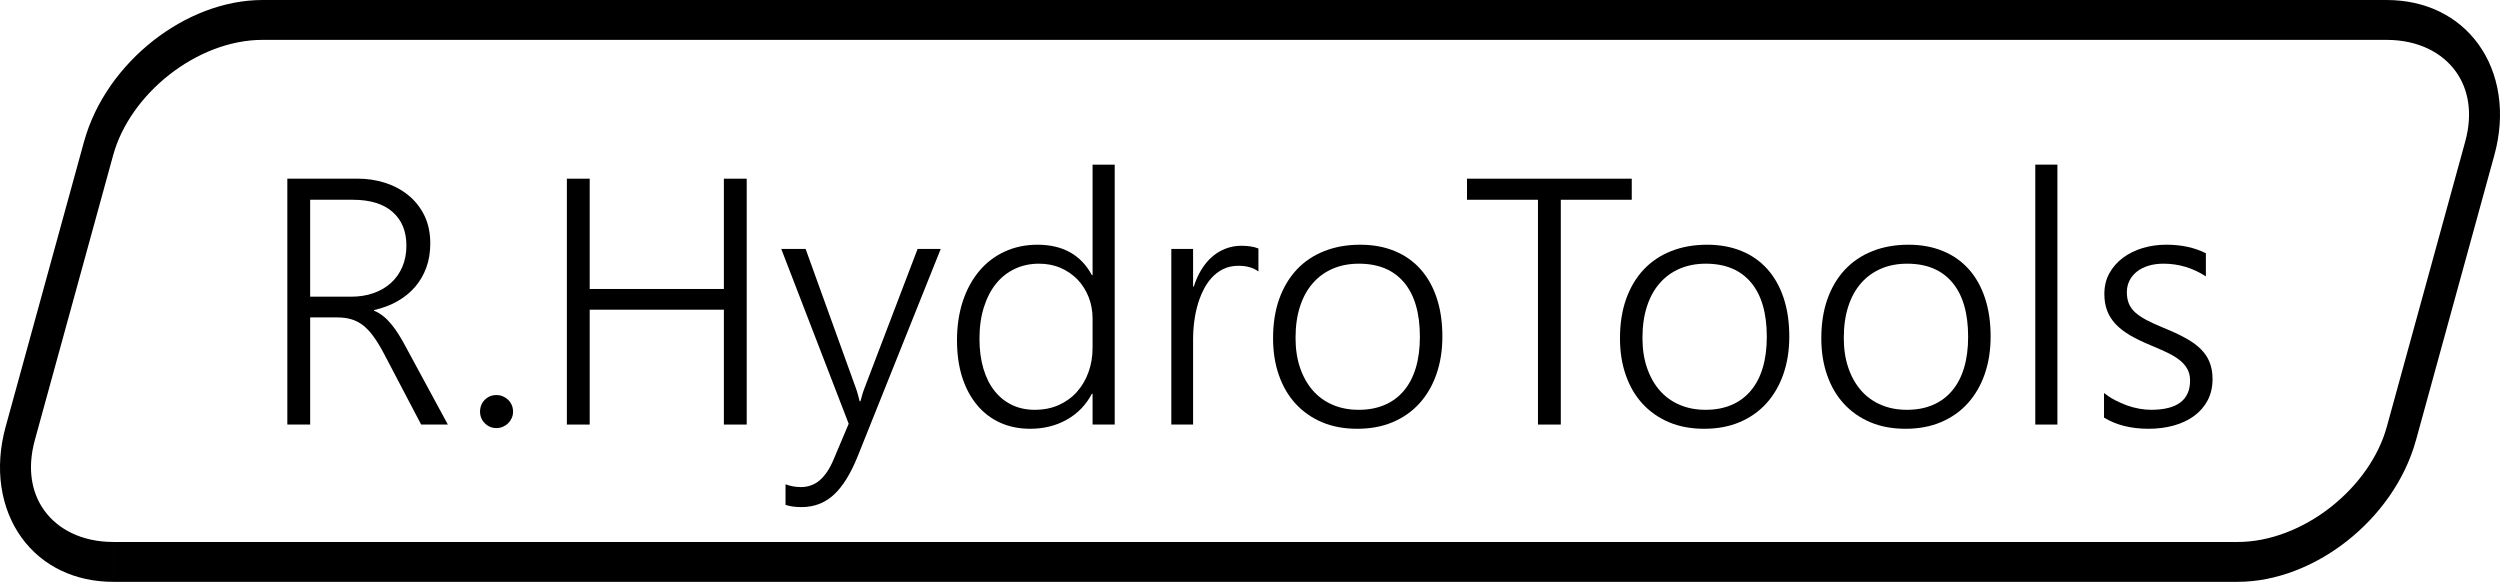 <?xml version="1.0" encoding="UTF-8"?>
<!DOCTYPE svg PUBLIC "-//W3C//DTD SVG 1.1//EN" "http://www.w3.org/Graphics/SVG/1.1/DTD/svg11.dtd">
<!-- Creator: CorelDRAW 2021 (64-Bit) -->
<svg xmlns="http://www.w3.org/2000/svg" xml:space="preserve" width="88.894mm" height="20.689mm" version="1.1" style="shape-rendering:geometricPrecision; text-rendering:geometricPrecision; image-rendering:optimizeQuality; fill-rule:evenodd; clip-rule:evenodd"
viewBox="0 0 6188.54 1440.31"
 xmlns:xlink="http://www.w3.org/1999/xlink"
 xmlns:xodm="http://www.corel.com/coreldraw/odm/2003">
 <defs>
  <style type="text/css">
   <![CDATA[
    .fil1 {fill:black;fill-rule:nonzero}
    .fil0 {fill:black;fill-rule:nonzero}
   ]]>
  </style>
 </defs>
 <g id="Capa_x0020_1">
  <g>
   <path class="fil0" d="M5907.85 98.7l-5258.39 0 0.11 -98.7 5258.39 0 0 0 -0.11 98.7zm266.78 285.05l-72.32 -32.8 0 0 3.37 -13.5 2.6 -13.14 1.88 -12.77 1.18 -12.38 0.52 -12 -0.13 -11.65 -0.73 -11.27 -1.34 -10.94 -1.91 -10.64 -2.46 -10.31 -3.02 -10 -3.58 -9.74 -4.14 -9.46 -4.69 -9.17 -5.28 -8.9 -5.85 -8.62 -6.42 -8.3 -7.01 -7.98 -7.58 -7.62 -8.19 -7.25 -8.76 -6.85 -9.35 -6.4 -9.92 -5.94 -10.5 -5.44 -11.05 -4.91 -11.61 -4.35 -12.16 -3.77 -12.67 -3.15 -13.17 -2.49 -13.69 -1.82 -14.17 -1.11 -14.65 -0.38 0.11 -98.7 17.72 0.46 17.33 1.36 16.93 2.25 16.51 3.12 16.08 4 15.59 4.84 15.16 5.67 14.65 6.52 14.15 7.34 13.61 8.15 13.07 8.95 12.48 9.75 11.88 10.52 11.26 11.31 10.59 12.06 9.9 12.8 9.16 13.51 8.41 14.2 7.62 14.88 6.77 15.49 5.92 16.07 5.01 16.62 4.09 17.1 3.13 17.51 2.17 17.91 1.19 18.23 0.19 18.48 -0.79 18.7 -1.8 18.86 -2.78 18.96 -3.77 19.05 -4.76 19.1 0 0zm-266.31 672.79l194 -705.59 72.32 32.8 -194 705.59 0 0 -72.32 -32.8zm-369.33 383.77l0.11 -98.7 0 0 14.92 -0.38 14.97 -1.13 15.02 -1.86 15.01 -2.57 15 -3.28 14.96 -3.96 14.86 -4.62 14.76 -5.28 14.63 -5.9 14.46 -6.52 14.26 -7.09 14.05 -7.68 13.8 -8.22 13.51 -8.74 13.21 -9.25 12.87 -9.73 12.51 -10.19 12.11 -10.61 11.7 -11.01 11.24 -11.39 10.77 -11.74 10.28 -12.06 9.75 -12.36 9.2 -12.63 8.63 -12.85 8.03 -13.06 7.43 -13.24 6.79 -13.37 6.13 -13.48 5.47 -13.58 4.78 -13.62 4.11 -13.68 72.32 32.8 -5.69 18.93 -6.52 18.55 -7.32 18.17 -8.07 17.75 -8.79 17.34 -9.46 16.88 -10.12 16.46 -10.74 16 -11.32 15.52 -11.87 15.06 -12.41 14.57 -12.91 14.07 -13.39 13.56 -13.84 13.04 -14.27 12.49 -14.67 11.94 -15.04 11.37 -15.41 10.79 -15.74 10.19 -16.04 9.54 -16.32 8.92 -16.59 8.26 -16.83 7.57 -17.04 6.88 -17.24 6.15 -17.4 5.41 -17.54 4.64 -17.67 3.86 -17.77 3.04 -17.84 2.21 -17.89 1.34 -17.91 0.46 0 0zm-5258.28 -98.7l5258.39 0 -0.11 98.7 -5258.39 0 0 0 0.11 -98.7zm-266.79 -285.06l72.32 32.8 0 0 -3.37 13.51 -2.6 13.13 -1.87 12.76 -1.18 12.38 -0.52 12.02 0.13 11.65 0.74 11.29 1.32 10.94 1.9 10.62 2.47 10.32 3.02 10.02 3.58 9.73 4.14 9.46 4.7 9.18 5.27 8.9 5.83 8.6 6.43 8.31 7 7.98 7.58 7.62 8.19 7.25 8.76 6.85 9.35 6.4 9.92 5.94 10.5 5.44 11.05 4.91 11.61 4.34 12.16 3.77 12.66 3.15 13.18 2.49 13.69 1.82 14.17 1.11 14.65 0.38 -0.11 98.7 -17.72 -0.46 -17.33 -1.36 -16.93 -2.25 -16.52 -3.12 -16.07 -4 -15.6 -4.83 -15.16 -5.68 -14.65 -6.52 -14.15 -7.34 -13.61 -8.15 -13.07 -8.95 -12.48 -9.75 -11.87 -10.52 -11.27 -11.31 -10.58 -12.06 -9.9 -12.79 -9.18 -13.52 -8.4 -14.2 -7.61 -14.87 -6.77 -15.49 -5.92 -16.08 -5.01 -16.62 -4.09 -17.1 -3.14 -17.54 -2.17 -17.91 -1.18 -18.23 -0.19 -18.47 0.79 -18.69 1.79 -18.85 2.79 -18.98 3.77 -19.05 4.76 -19.1 0 0zm266.31 -672.79l-194 705.59 -72.32 -32.8 194 -705.59 0 0 72.32 32.8zm369.34 -383.75l-0.11 98.7 0 0 -14.92 0.38 -14.97 1.13 -15.02 1.86 -15.01 2.57 -15 3.28 -14.96 3.96 -14.87 4.62 -14.76 5.27 -14.63 5.9 -14.46 6.52 -14.26 7.1 -14.06 7.68 -13.8 8.21 -13.51 8.74 -13.21 9.25 -12.87 9.72 -12.5 10.19 -12.12 10.61 -11.7 11.01 -11.25 11.39 -10.78 11.74 -10.28 12.06 -9.75 12.35 -9.2 12.63 -8.63 12.85 -8.03 13.05 -7.43 13.25 -6.79 13.37 -6.13 13.49 -5.47 13.57 -4.78 13.63 -4.11 13.67 -72.32 -32.8 5.69 -18.92 6.52 -18.56 7.32 -18.16 8.07 -17.75 8.79 -17.33 9.46 -16.88 10.12 -16.45 10.74 -16 11.32 -15.52 11.88 -15.07 12.41 -14.56 12.91 -14.07 13.39 -13.56 13.84 -13.03 14.26 -12.49 14.67 -11.94 15.06 -11.38 15.4 -10.78 15.73 -10.18 16.04 -9.56 16.33 -8.92 16.59 -8.26 16.83 -7.57 17.04 -6.88 17.24 -6.16 17.4 -5.4 17.54 -4.64 17.67 -3.86 17.77 -3.04 17.84 -2.21 17.89 -1.34 17.91 -0.46 0 0z"/>
  </g>
  <path class="fil1" d="M1042.53 1050.96l-91.59 -174.63c-9.13,-17.39 -17.82,-31.73 -26.38,-43.33 -8.4,-11.74 -17.24,-21.01 -26.22,-27.97 -8.99,-6.82 -18.7,-11.88 -28.99,-14.79 -10.43,-3.04 -21.88,-4.49 -34.63,-4.49l-66.95 0 0 265.2 -56.52 0 0 -608.66 175.21 0c22.9,0 45.07,3.33 66.51,10.15 21.3,6.81 40.29,16.81 56.95,30.14 16.67,13.33 30.14,30 40.14,50 10,20.14 15.07,43.48 15.07,69.99 0,21.45 -3.19,41.3 -9.7,59.42 -6.52,17.97 -15.8,34.06 -27.83,48.11 -12.03,13.91 -26.52,25.79 -43.62,35.5 -17.24,9.85 -36.52,17.1 -57.96,21.88l0 1.74c8.26,3.33 15.65,7.82 22.46,13.19 6.81,5.37 13.33,11.88 19.71,19.57 6.38,7.53 12.61,16.37 18.84,26.22 6.23,10 12.75,21.3 19.42,34.06l102.16 188.68 -66.08 0zm-274.77 -556.49l0 239.98 100.86 0c20.43,0 38.99,-2.9 55.94,-8.84 16.96,-5.94 31.45,-14.49 43.48,-25.5 12.03,-10.87 21.3,-24.21 27.97,-39.71 6.66,-15.5 10,-33.04 10,-52.46 0,-35.36 -11.31,-63.04 -34.06,-83.18 -22.75,-20.15 -55.65,-30.29 -98.69,-30.29l-105.5 0z"/>
  <path id="_1" class="fil1" d="M1229.05 1059.66c-11.31,0 -21.01,-3.91 -28.84,-11.88 -7.97,-7.82 -11.88,-17.54 -11.88,-28.84 0,-11.45 3.91,-21.3 11.59,-29.13 7.82,-7.97 17.54,-11.88 29.13,-11.88 5.65,0 10.87,1.01 15.8,3.19 4.93,2.17 9.27,4.92 12.9,8.4 3.77,3.62 6.66,7.82 8.98,12.9 2.17,5.21 3.33,10.72 3.33,16.52 0,5.65 -1.16,11.01 -3.33,15.94 -2.32,4.93 -5.21,9.28 -8.98,12.9 -3.63,3.62 -7.97,6.52 -12.9,8.7 -4.93,2.17 -10.14,3.19 -15.8,3.19z"/>
  <polygon id="_2" class="fil1" points="1791.89,1050.96 1791.89,766.63 1459.74,766.63 1459.74,1050.96 1403.23,1050.96 1403.23,442.31 1459.74,442.31 1459.74,715.33 1791.89,715.33 1791.89,442.31 1848.41,442.31 1848.41,1050.96 "/>
  <path id="_3" class="fil1" d="M2122.89 1130.09c-17.1,42.46 -36.52,73.91 -58.69,94.48 -22.03,20.43 -48.84,30.72 -80.14,30.72 -15.66,0 -28.7,-1.89 -39.56,-5.51l0 -50.87c6.23,2.33 12.61,3.92 18.84,5.08 6.38,1.16 12.9,1.74 19.27,1.74 17.83,0 33.33,-5.65 46.53,-16.81 13.04,-11.16 24.48,-28.11 34.05,-50.72l37.68 -89.26 -166.95 -432.73 60.29 0 124.34 344.33c1.74,4.64 3.33,9.7 4.93,15.5 1.59,5.8 3.04,11.59 4.49,17.24l2.03 0c1.45,-4.78 2.75,-9.71 4.06,-14.63 1.3,-4.93 3.04,-10.44 5.36,-16.38l132.02 -346.06 57.25 0 -205.78 513.88z"/>
  <path id="_4" class="fil1" d="M2704.58 1050.96l0 -76.22 -1.74 0c-14.35,27.39 -35.07,48.84 -61.74,63.91 -26.81,15.21 -57.24,22.75 -91.15,22.75 -27.24,0 -51.88,-5.08 -74.2,-15.07 -22.17,-10.14 -41.3,-24.64 -57.1,-43.62 -15.79,-18.98 -28.1,-41.88 -36.8,-68.84 -8.55,-26.95 -12.9,-57.39 -12.9,-91.3 0,-35.21 4.78,-67.24 14.2,-96.37 9.57,-28.98 23.04,-53.9 40.43,-74.78 17.39,-20.87 38.4,-36.95 62.89,-48.4 24.49,-11.45 51.74,-17.24 81.74,-17.24 62.61,0 107.53,25.07 134.63,75.21l1.74 0 0 -273.46 54.78 0 0 643.44 -54.78 0zm0 -262.59c0,-18.98 -3.33,-36.81 -9.85,-53.19 -6.52,-16.37 -15.51,-30.72 -27.1,-42.89 -11.74,-12.18 -25.65,-21.89 -42.03,-28.99 -16.23,-7.1 -34.2,-10.57 -53.77,-10.57 -21.59,0 -41.44,4.2 -59.56,12.75 -18.11,8.55 -33.76,20.72 -46.66,36.81 -12.9,15.94 -22.9,35.5 -30.14,58.4 -7.25,22.9 -10.87,48.98 -10.87,78.26 0,27.39 3.33,52.03 9.85,73.91 6.52,21.88 15.8,40.29 27.83,55.21 12.03,15.07 26.38,26.52 43.18,34.49 16.67,7.97 35.37,11.88 55.65,11.88 22.17,0 42.17,-3.91 59.85,-11.88 17.68,-7.97 32.75,-18.84 45.07,-32.75 12.32,-13.92 21.88,-30.14 28.55,-48.84 6.66,-18.7 10,-38.69 10,-60l0 -72.6z"/>
  <path id="_5" class="fil1" d="M3115.13 672c-12.75,-9.42 -29.13,-14.06 -49.27,-14.06 -14.35,0 -27.1,2.76 -38.12,8.26 -11.16,5.51 -20.73,12.89 -29.13,22.31 -8.4,9.28 -15.36,20.15 -21.16,32.46 -5.95,12.32 -10.58,25.07 -14.06,38.41 -3.63,13.33 -6.09,26.81 -7.69,40.28 -1.59,13.62 -2.32,26.52 -2.32,38.69l0 212.6 -53.9 0 0 -434.75 53.9 0 0 93.18 1.74 0c5.08,-15.8 11.45,-30.14 19.28,-42.61 7.82,-12.61 16.81,-23.34 26.96,-31.88 10.14,-8.7 21.3,-15.21 33.33,-19.71 12.03,-4.49 24.64,-6.81 37.97,-6.81 8.84,0 16.67,0.58 23.62,1.74 6.82,1.01 13.19,2.75 18.84,5.07l0 56.81z"/>
  <path id="_6" class="fil1" d="M3359.6 1061.4c-32.17,0 -61.15,-5.36 -86.66,-16.09 -25.65,-10.87 -47.53,-26.09 -65.64,-45.79 -18.12,-19.71 -31.88,-43.18 -41.45,-70.72 -9.71,-27.53 -14.49,-57.97 -14.49,-91.44 0,-36.23 5.08,-68.69 15.22,-97.24 10.29,-28.7 24.78,-52.9 43.48,-72.9 18.84,-19.99 41.59,-35.21 68.11,-45.65 26.66,-10.57 56.37,-15.8 89.12,-15.8 31.45,0 59.7,5.22 84.77,15.51 25.21,10.29 46.51,25.35 64.05,44.78 17.54,19.56 31.01,43.48 40.29,71.44 9.42,28.12 14.06,60 14.06,95.65 0,34.06 -4.93,64.93 -14.63,92.89 -9.71,27.97 -23.62,51.89 -41.74,72.03 -18.11,20.15 -40.14,35.65 -66.22,46.81 -25.94,11.01 -55.36,16.52 -88.26,16.52zm4.35 -408.67c-23.91,0 -45.36,4.06 -64.63,12.32 -19.28,8.26 -35.8,20.15 -49.56,35.94 -13.77,15.65 -24.35,34.92 -31.74,57.82 -7.39,22.75 -11.01,48.7 -11.01,77.53 0,27.24 3.62,51.73 11.01,73.47 7.39,21.88 17.82,40.57 31.3,56.23 13.48,15.5 29.85,27.53 49.13,35.79 19.28,8.41 40.72,12.61 64.63,12.61 24.35,0 45.94,-4.06 64.63,-12.17 18.69,-7.97 34.48,-19.71 47.53,-35.22 13.04,-15.5 22.9,-34.34 29.56,-56.81 6.67,-22.31 10,-47.82 10,-76.52 0,-58.54 -13.05,-103.47 -39.13,-134.48 -26.08,-31.01 -63.32,-46.52 -111.72,-46.52z"/>
  <polygon id="_7" class="fil1" points="3863.62,494.48 3863.62,1050.96 3807.1,1050.96 3807.1,494.48 3631.46,494.48 3631.46,442.31 4039.26,442.31 4039.26,494.48 "/>
  <path id="_8" class="fil1" d="M4218.37 1061.4c-32.17,0 -61.15,-5.36 -86.66,-16.09 -25.65,-10.87 -47.53,-26.09 -65.64,-45.79 -18.12,-19.71 -31.88,-43.18 -41.45,-70.72 -9.71,-27.53 -14.49,-57.97 -14.49,-91.44 0,-36.23 5.08,-68.69 15.22,-97.24 10.29,-28.7 24.78,-52.9 43.48,-72.9 18.84,-19.99 41.59,-35.21 68.11,-45.65 26.66,-10.57 56.37,-15.8 89.12,-15.8 31.45,0 59.7,5.22 84.77,15.51 25.22,10.29 46.52,25.35 64.05,44.78 17.54,19.56 31.01,43.48 40.29,71.44 9.42,28.12 14.06,60 14.06,95.65 0,34.06 -4.93,64.93 -14.63,92.89 -9.71,27.97 -23.62,51.89 -41.74,72.03 -18.11,20.15 -40.14,35.65 -66.23,46.81 -25.94,11.01 -55.36,16.52 -88.26,16.52zm4.35 -408.67c-23.91,0 -45.36,4.06 -64.63,12.32 -19.28,8.26 -35.8,20.15 -49.56,35.94 -13.77,15.65 -24.35,34.92 -31.74,57.82 -7.39,22.75 -11.01,48.7 -11.01,77.53 0,27.24 3.62,51.73 11.01,73.47 7.39,21.88 17.82,40.57 31.3,56.23 13.48,15.5 29.85,27.53 49.13,35.79 19.28,8.41 40.72,12.61 64.63,12.61 24.35,0 45.94,-4.06 64.63,-12.17 18.69,-7.97 34.49,-19.71 47.53,-35.22 13.04,-15.5 22.9,-34.34 29.56,-56.81 6.67,-22.31 10,-47.82 10,-76.52 0,-58.54 -13.05,-103.47 -39.13,-134.48 -26.09,-31.01 -63.32,-46.52 -111.73,-46.52z"/>
  <path id="_9" class="fil1" d="M4716.74 1061.4c-32.17,0 -61.15,-5.36 -86.66,-16.09 -25.65,-10.87 -47.53,-26.09 -65.64,-45.79 -18.12,-19.71 -31.88,-43.18 -41.45,-70.72 -9.71,-27.53 -14.49,-57.97 -14.49,-91.44 0,-36.23 5.08,-68.69 15.22,-97.24 10.29,-28.7 24.78,-52.9 43.48,-72.9 18.84,-19.99 41.59,-35.21 68.11,-45.65 26.66,-10.57 56.37,-15.8 89.12,-15.8 31.45,0 59.7,5.22 84.77,15.51 25.22,10.29 46.52,25.35 64.05,44.78 17.54,19.56 31.01,43.48 40.29,71.44 9.42,28.12 14.06,60 14.06,95.65 0,34.06 -4.93,64.93 -14.63,92.89 -9.71,27.97 -23.62,51.89 -41.74,72.03 -18.11,20.15 -40.14,35.65 -66.23,46.81 -25.94,11.01 -55.36,16.52 -88.26,16.52zm4.35 -408.67c-23.91,0 -45.36,4.06 -64.63,12.32 -19.28,8.26 -35.8,20.15 -49.56,35.94 -13.77,15.65 -24.35,34.92 -31.74,57.82 -7.39,22.75 -11.01,48.7 -11.01,77.53 0,27.24 3.62,51.73 11.01,73.47 7.39,21.88 17.82,40.57 31.3,56.23 13.48,15.5 29.85,27.53 49.13,35.79 19.28,8.41 40.72,12.61 64.63,12.61 24.35,0 45.94,-4.06 64.63,-12.17 18.69,-7.97 34.49,-19.71 47.53,-35.22 13.04,-15.5 22.9,-34.34 29.56,-56.81 6.67,-22.31 10,-47.82 10,-76.52 0,-58.54 -13.05,-103.47 -39.13,-134.48 -26.09,-31.01 -63.32,-46.52 -111.73,-46.52z"/>
  <polygon id="_10" class="fil1" points="5038.17,1050.96 5038.17,407.53 5092.94,407.53 5092.94,1050.96 "/>
  <path id="_11" class="fil1" d="M5208.3 972.85c8.26,6.52 17.1,12.32 26.66,17.39 9.57,5.08 19.56,9.42 29.71,13.19 10.14,3.63 20.29,6.38 30.72,8.26 10.29,1.88 20,2.75 29.42,2.75 64.34,0 96.52,-24.2 96.52,-72.46 0,-11.01 -2.32,-20.58 -6.82,-28.7 -4.49,-8.11 -11.01,-15.5 -19.42,-22.17 -8.55,-6.67 -18.69,-12.75 -30.58,-18.41 -11.88,-5.65 -25.36,-11.59 -40.29,-17.82 -20.15,-8.26 -37.39,-16.67 -51.89,-25.08 -14.34,-8.55 -26.22,-17.82 -35.64,-27.82 -9.28,-10.15 -16.23,-21.16 -20.73,-33.19 -4.49,-12.03 -6.82,-25.8 -6.82,-41.01 0,-19.28 4.2,-36.52 12.47,-51.45 8.4,-15.07 19.56,-27.83 33.62,-38.26 14.2,-10.44 30.44,-18.55 48.84,-24.05 18.55,-5.51 37.97,-8.26 58.26,-8.26 37.54,0 70.14,7.1 98.11,21.16l0 57.25c-32.46,-21.02 -67.53,-31.45 -105.07,-31.45 -13.48,0 -25.79,1.74 -36.95,5.07 -11.16,3.48 -20.73,8.26 -28.7,14.49 -7.82,6.23 -14.06,13.76 -18.4,22.46 -4.35,8.7 -6.52,18.26 -6.52,28.7 0,10.87 1.74,20.29 5.08,28.26 3.47,8.12 8.7,15.51 15.94,22.03 7.25,6.38 16.52,12.61 27.97,18.7 11.45,5.94 25.36,12.32 41.88,19.12 20.86,8.41 38.98,16.81 54.2,25.22 15.36,8.41 27.97,17.39 37.82,27.25 9.86,9.71 17.24,20.58 22.03,32.75 4.78,12.03 7.25,25.95 7.25,41.74 0,19.56 -4.06,37.1 -12.03,52.31 -8.11,15.36 -19.27,28.26 -33.47,38.69 -14.2,10.44 -31.01,18.41 -50.15,23.77 -19.12,5.36 -40,8.12 -62.6,8.12 -43.77,0 -80.58,-9.27 -110.43,-27.68l0 -60.87z"/>
 </g>
</svg>
